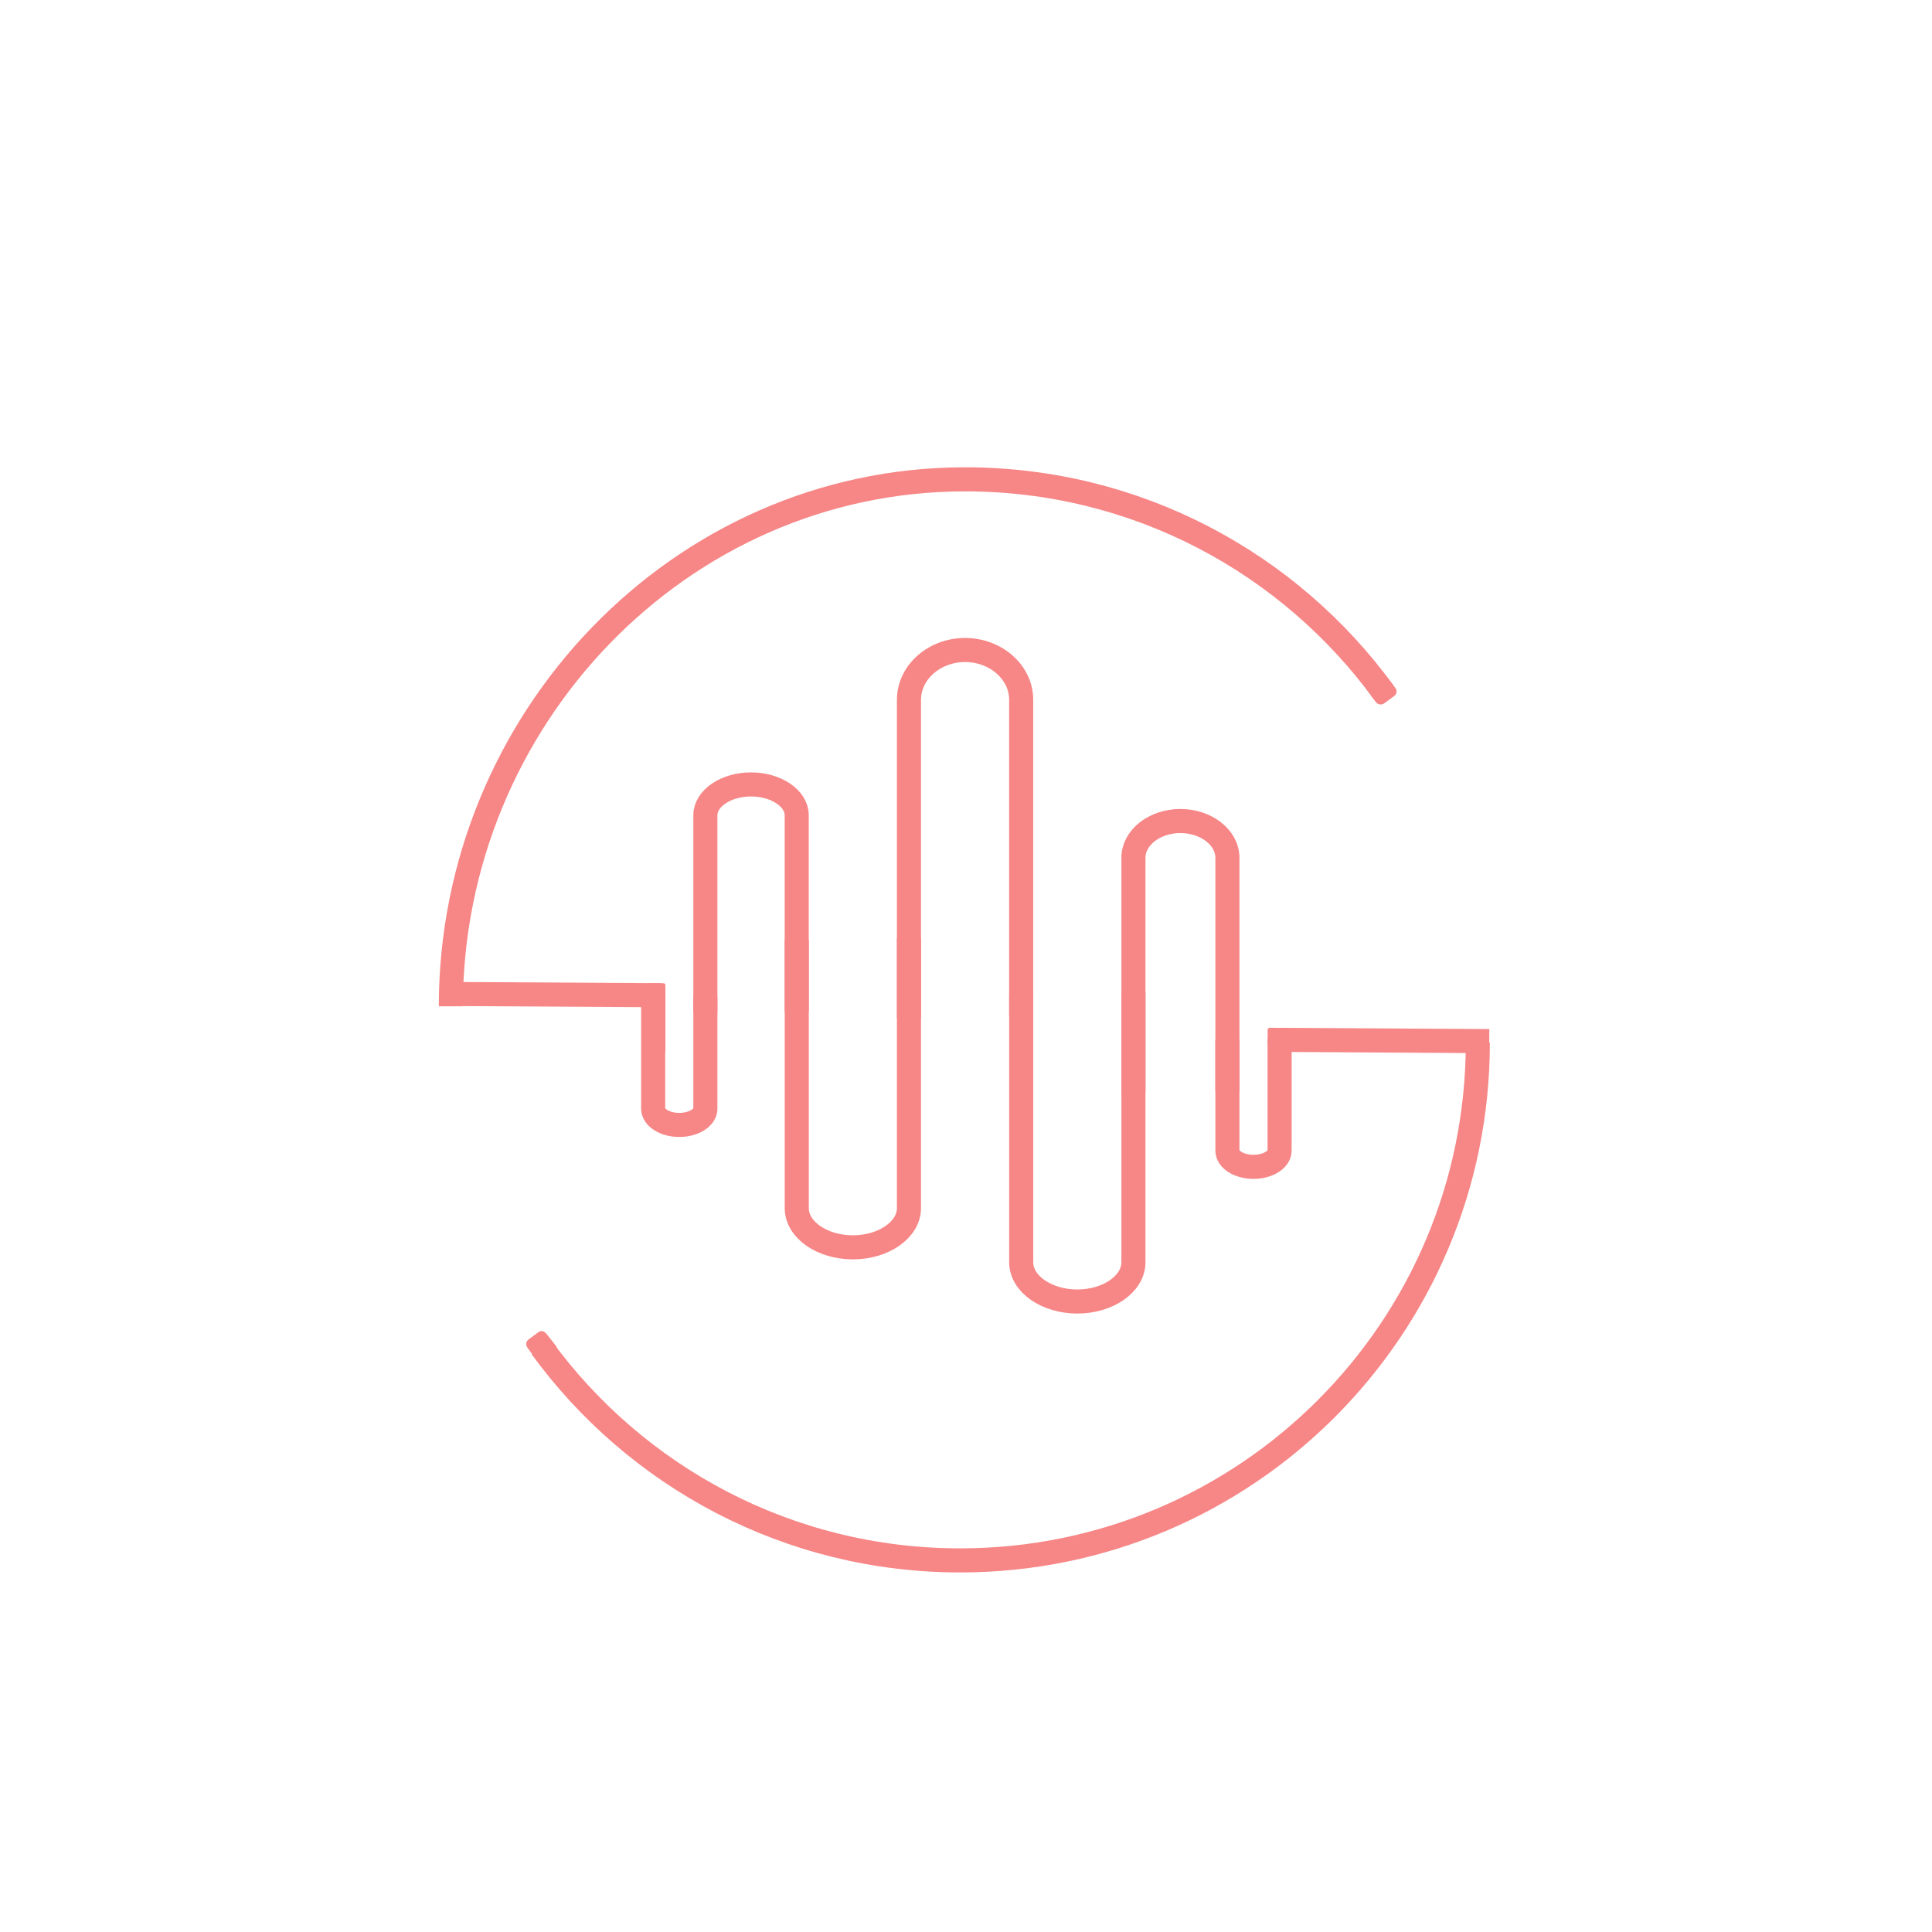 <?xml version="1.0" encoding="utf-8"?>
<!-- Generator: Adobe Illustrator 24.1.1, SVG Export Plug-In . SVG Version: 6.00 Build 0)  -->
<svg version="1.1" id="圖層_1" xmlns="http://www.w3.org/2000/svg" xmlns:xlink="http://www.w3.org/1999/xlink" x="0px" y="0px"
	 viewBox="0 0 500 500.02" style="enable-background:new 0 0 500 500.02;" xml:space="preserve">
<style type="text/css">
	.st0{clip-path:url(#SVGID_2_);}
	.st1{clip-path:url(#SVGID_4_);fill:none;stroke:#F78686;stroke-width:6.23;stroke-miterlimit:10;}
	.st2{clip-path:url(#SVGID_4_);fill:#F78686;}
</style>
<g id="圖稿_8_1_">
	<g>
		<defs>
			<rect id="SVGID_1_" x="113.57" y="120.94" width="272" height="286"/>
		</defs>
		<clipPath id="SVGID_2_">
			<use xlink:href="#SVGID_1_"  style="overflow:visible;"/>
		</clipPath>
		<g class="st0">
			<defs>
				<rect id="SVGID_3_" x="113.57" y="120.94" width="272" height="286"/>
			</defs>
			<clipPath id="SVGID_4_">
				<use xlink:href="#SVGID_3_"  style="overflow:visible;"/>
			</clipPath>
			<path class="st1" d="M182.55,262.12v-51.12c0-4.4,5.32-7.99,11.82-7.99c6.5,0,11.82,3.6,11.82,7.99v50.74"/>
			<path class="st1" d="M235.24,263.47v-82.37c0-7.08,6.54-12.88,14.52-12.88c7.99,0,14.52,5.79,14.52,12.88v81.77"/>
			<path class="st1" d="M293.33,256.79v69.89c0,5.58-6.54,10.15-14.52,10.15c-7.99,0-14.52-4.57-14.52-10.15v-69.42"/>
			<path class="st1" d="M235.24,242.77v69.89c0,5.58-6.54,10.15-14.52,10.15s-14.52-4.57-14.52-10.15v-69.42"/>
			<path class="st1" d="M293.33,282.8v-60.81c0-5.23,5.47-9.51,12.16-9.51c6.69,0,12.16,4.28,12.16,9.51v60.37"/>
			<path class="st1" d="M331.16,268.88v28.9c0,2.31-3.04,4.2-6.75,4.2c-3.72,0-6.76-1.89-6.76-4.2v-28.71"/>
			<path class="st1" d="M182.55,258.03v28.9c0,2.31-3.04,4.2-6.75,4.2c-3.72,0-6.76-1.89-6.76-4.2v-28.71"/>
			<line class="st1" x1="114.14" y1="257.23" x2="171.09" y2="257.56"/>
			<line class="st1" x1="385.41" y1="269.44" x2="328.46" y2="269.1"/>
			<path class="st2" d="M329.35,270.73h-0.82c-0.26,0-0.47-0.21-0.47-0.46v-3.78c0-0.26,0.21-0.46,0.47-0.46h0.82
				c0.26,0,0.46,0.21,0.46,0.46v3.78C329.81,270.53,329.6,270.73,329.35,270.73"/>
			<path class="st2" d="M167.41,271.85v-16.92c0-0.26,0.21-0.46,0.46-0.46h3.88c0.26,0,0.46,0.21,0.46,0.46v16.92
				c0,0.26-0.21,0.46-0.46,0.46h-3.88C167.62,272.32,167.41,272.11,167.41,271.85"/>
			<path class="st1" d="M116.68,260.43c0-73.99,59.08-136.38,133.08-136.38c44.53,0,83.99,21.72,108.35,55.16"/>
			<path class="st1" d="M382.46,269.85c0,73.99-59.98,133.98-133.98,133.98c-44.53,0-83.99-21.72-108.35-55.16"/>
			<path class="st2" d="M356.07,181.71l-2.27-3.16c-0.48-0.66-0.34-1.59,0.32-2.07l2.61-1.92c0.66-0.48,1.45-0.21,1.98,0.41
				l2.46,3.13c0.43,0.69,0.31,1.54-0.35,2.02l-2.61,1.92C357.55,182.52,356.56,182.36,356.07,181.71"/>
			<path class="st2" d="M138.74,351.88l-2.27-3.16c-0.48-0.66-0.34-1.59,0.32-2.07l2.61-1.92c0.66-0.48,1.45-0.21,1.98,0.41
				l2.46,3.13c0.43,0.69,0.31,1.54-0.35,2.02l-2.61,1.92C140.22,352.69,139.22,352.54,138.74,351.88"/>
		</g>
	</g>
</g>
</svg>
